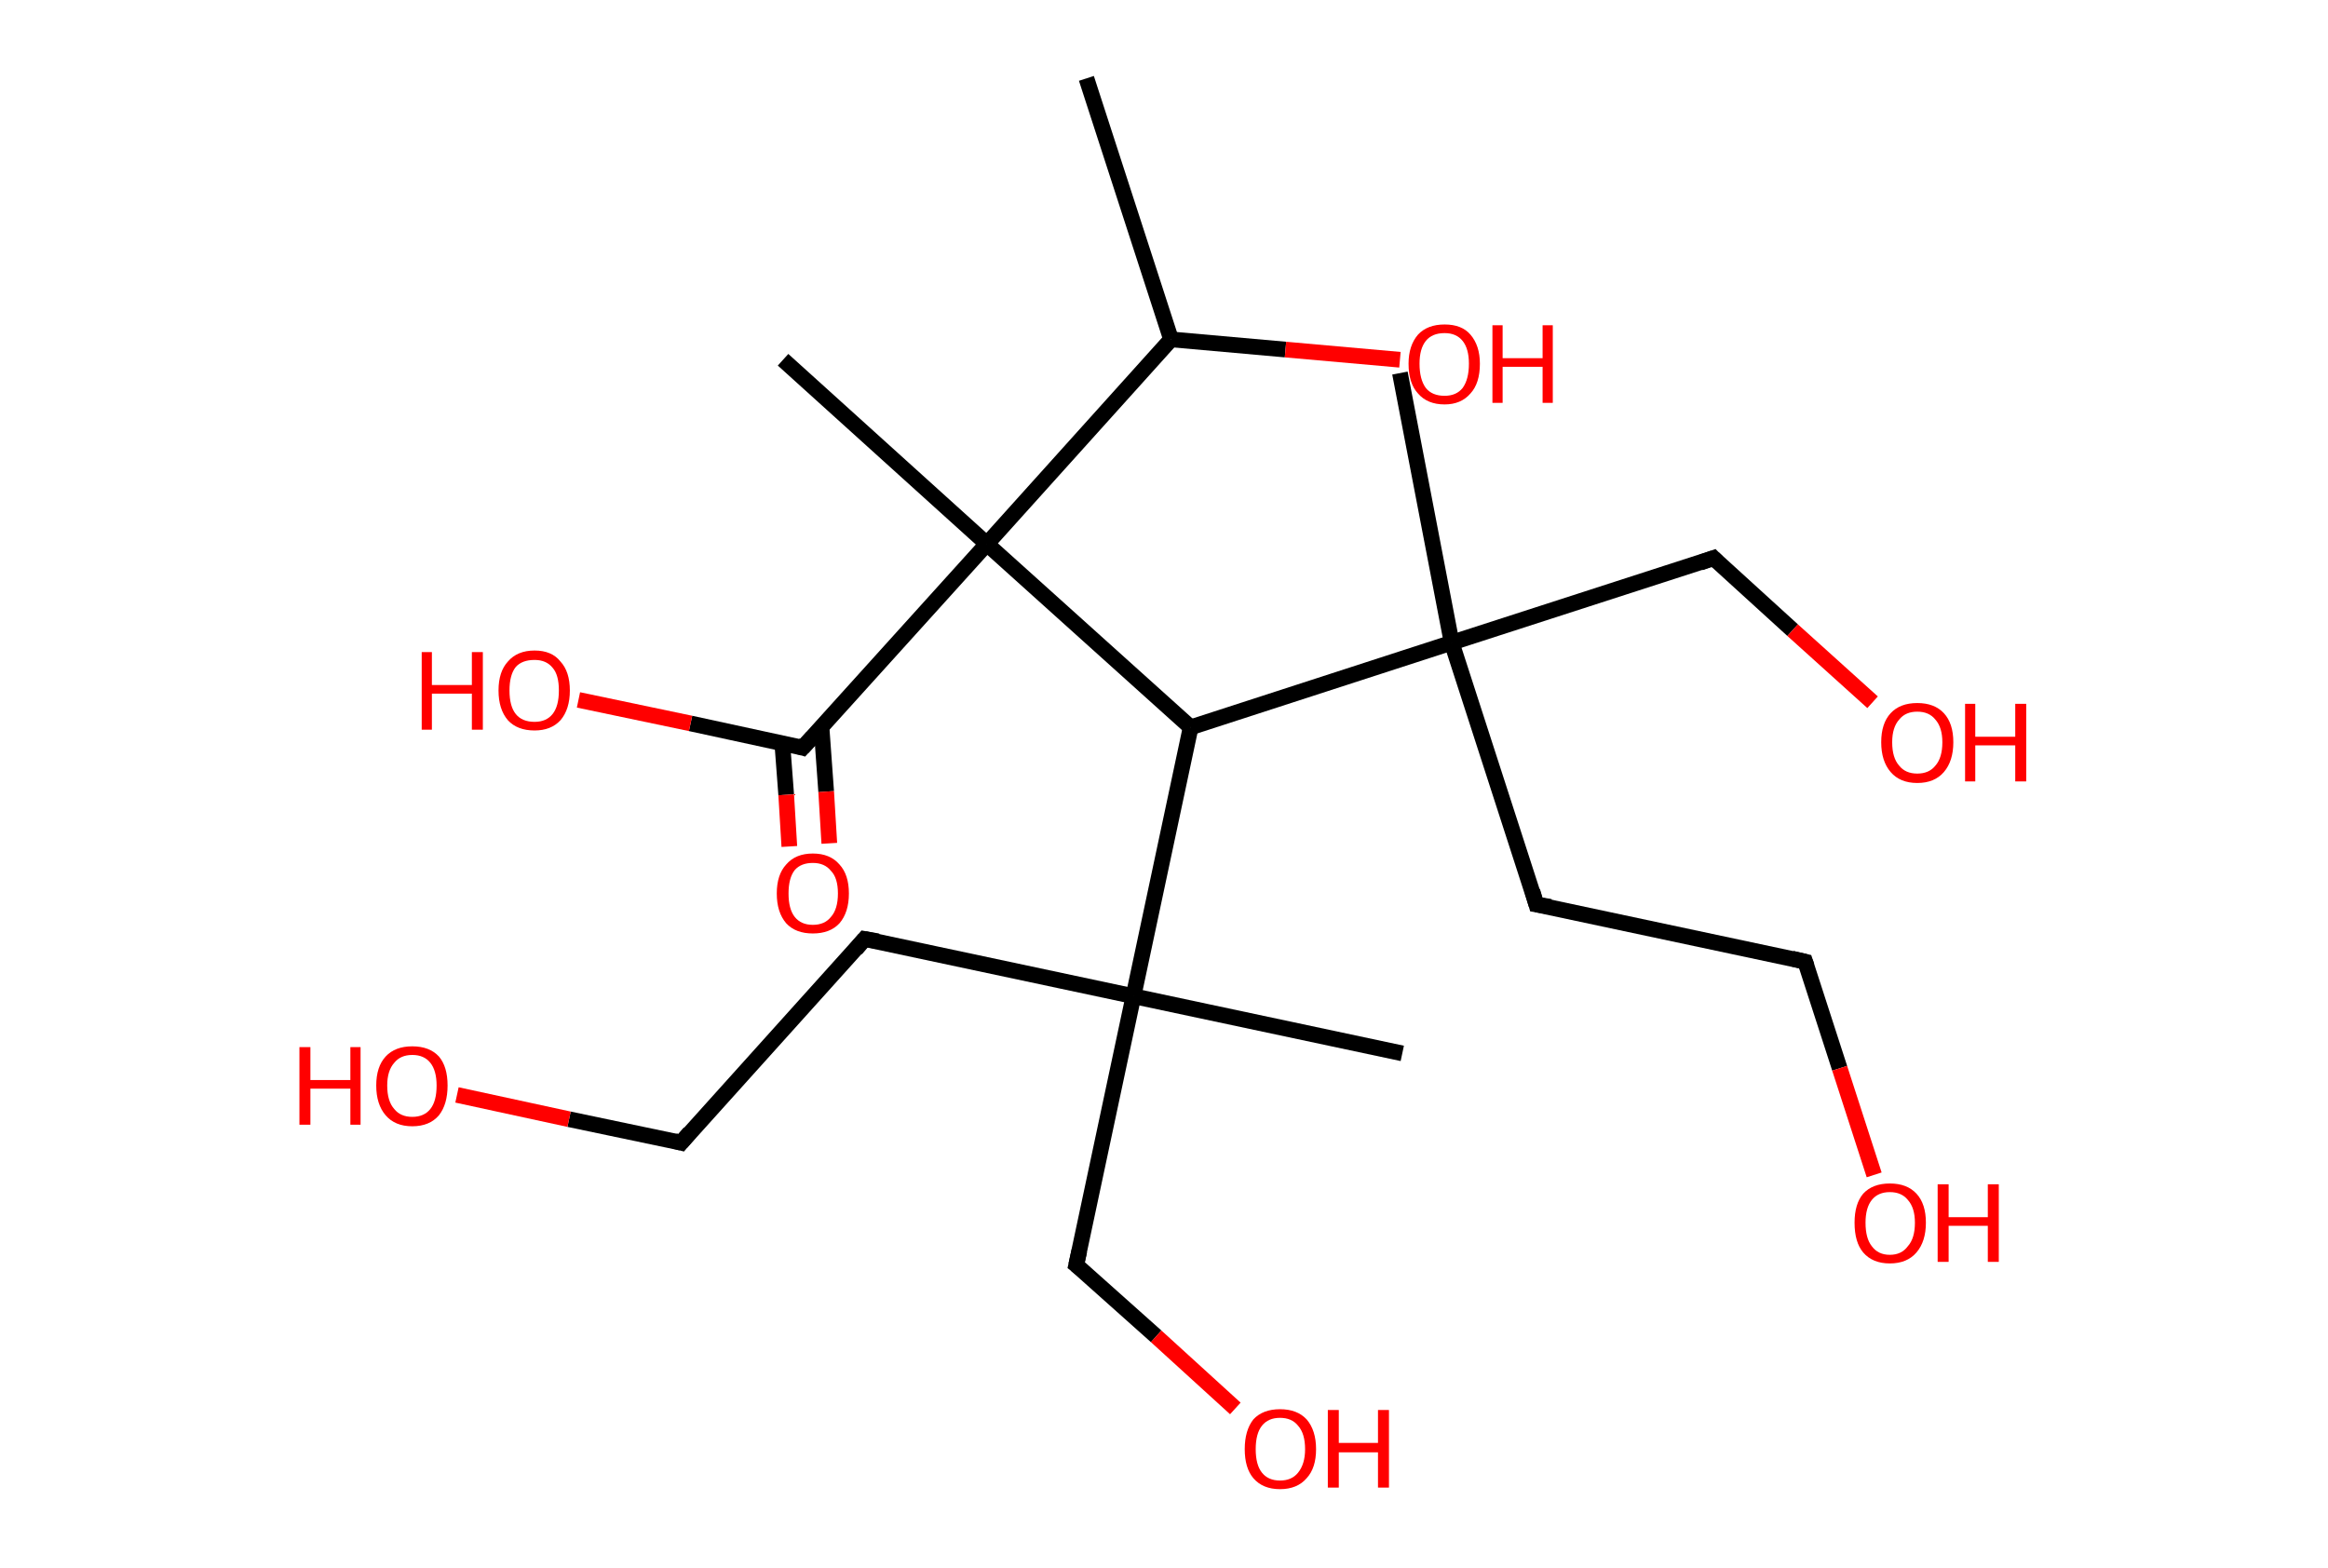 <?xml version='1.0' encoding='ASCII' standalone='yes'?>
<svg xmlns="http://www.w3.org/2000/svg" xmlns:rdkit="http://www.rdkit.org/xml" xmlns:xlink="http://www.w3.org/1999/xlink" version="1.1" baseProfile="full" xml:space="preserve" width="297px" height="200px" viewBox="0 0 297 200">
<!-- END OF HEADER -->
<rect style="opacity:1.0;fill:#FFFFFF;stroke:none" width="297.0" height="200.0" x="0.0" y="0.0"> </rect>
<path class="bond-0 atom-0 atom-1" d="M 138.6,10.0 L 149.4,43.3" style="fill:none;fill-rule:evenodd;stroke:#000000;stroke-width:2.0px;stroke-linecap:butt;stroke-linejoin:miter;stroke-opacity:1"/>
<path class="bond-1 atom-1 atom-2" d="M 149.4,43.3 L 164.0,44.6" style="fill:none;fill-rule:evenodd;stroke:#000000;stroke-width:2.0px;stroke-linecap:butt;stroke-linejoin:miter;stroke-opacity:1"/>
<path class="bond-1 atom-1 atom-2" d="M 164.0,44.6 L 178.6,45.9" style="fill:none;fill-rule:evenodd;stroke:#FF0000;stroke-width:2.0px;stroke-linecap:butt;stroke-linejoin:miter;stroke-opacity:1"/>
<path class="bond-2 atom-1 atom-3" d="M 149.4,43.3 L 125.9,69.4" style="fill:none;fill-rule:evenodd;stroke:#000000;stroke-width:2.0px;stroke-linecap:butt;stroke-linejoin:miter;stroke-opacity:1"/>
<path class="bond-3 atom-3 atom-4" d="M 125.9,69.4 L 99.9,45.9" style="fill:none;fill-rule:evenodd;stroke:#000000;stroke-width:2.0px;stroke-linecap:butt;stroke-linejoin:miter;stroke-opacity:1"/>
<path class="bond-4 atom-3 atom-5" d="M 125.9,69.4 L 102.4,95.4" style="fill:none;fill-rule:evenodd;stroke:#000000;stroke-width:2.0px;stroke-linecap:butt;stroke-linejoin:miter;stroke-opacity:1"/>
<path class="bond-5 atom-5 atom-6" d="M 99.8,94.8 L 100.3,101.4" style="fill:none;fill-rule:evenodd;stroke:#000000;stroke-width:2.0px;stroke-linecap:butt;stroke-linejoin:miter;stroke-opacity:1"/>
<path class="bond-5 atom-5 atom-6" d="M 100.3,101.4 L 100.7,108.0" style="fill:none;fill-rule:evenodd;stroke:#FF0000;stroke-width:2.0px;stroke-linecap:butt;stroke-linejoin:miter;stroke-opacity:1"/>
<path class="bond-5 atom-5 atom-6" d="M 104.8,92.7 L 105.4,101.0" style="fill:none;fill-rule:evenodd;stroke:#000000;stroke-width:2.0px;stroke-linecap:butt;stroke-linejoin:miter;stroke-opacity:1"/>
<path class="bond-5 atom-5 atom-6" d="M 105.4,101.0 L 105.8,107.6" style="fill:none;fill-rule:evenodd;stroke:#FF0000;stroke-width:2.0px;stroke-linecap:butt;stroke-linejoin:miter;stroke-opacity:1"/>
<path class="bond-6 atom-5 atom-7" d="M 102.4,95.4 L 88.1,92.3" style="fill:none;fill-rule:evenodd;stroke:#000000;stroke-width:2.0px;stroke-linecap:butt;stroke-linejoin:miter;stroke-opacity:1"/>
<path class="bond-6 atom-5 atom-7" d="M 88.1,92.3 L 73.8,89.3" style="fill:none;fill-rule:evenodd;stroke:#FF0000;stroke-width:2.0px;stroke-linecap:butt;stroke-linejoin:miter;stroke-opacity:1"/>
<path class="bond-7 atom-3 atom-8" d="M 125.9,69.4 L 151.9,92.8" style="fill:none;fill-rule:evenodd;stroke:#000000;stroke-width:2.0px;stroke-linecap:butt;stroke-linejoin:miter;stroke-opacity:1"/>
<path class="bond-8 atom-8 atom-9" d="M 151.9,92.8 L 144.6,127.1" style="fill:none;fill-rule:evenodd;stroke:#000000;stroke-width:2.0px;stroke-linecap:butt;stroke-linejoin:miter;stroke-opacity:1"/>
<path class="bond-9 atom-9 atom-10" d="M 144.6,127.1 L 178.9,134.4" style="fill:none;fill-rule:evenodd;stroke:#000000;stroke-width:2.0px;stroke-linecap:butt;stroke-linejoin:miter;stroke-opacity:1"/>
<path class="bond-10 atom-9 atom-11" d="M 144.6,127.1 L 137.3,161.4" style="fill:none;fill-rule:evenodd;stroke:#000000;stroke-width:2.0px;stroke-linecap:butt;stroke-linejoin:miter;stroke-opacity:1"/>
<path class="bond-11 atom-11 atom-12" d="M 137.3,161.4 L 147.5,170.5" style="fill:none;fill-rule:evenodd;stroke:#000000;stroke-width:2.0px;stroke-linecap:butt;stroke-linejoin:miter;stroke-opacity:1"/>
<path class="bond-11 atom-11 atom-12" d="M 147.5,170.5 L 157.6,179.7" style="fill:none;fill-rule:evenodd;stroke:#FF0000;stroke-width:2.0px;stroke-linecap:butt;stroke-linejoin:miter;stroke-opacity:1"/>
<path class="bond-12 atom-9 atom-13" d="M 144.6,127.1 L 110.3,119.8" style="fill:none;fill-rule:evenodd;stroke:#000000;stroke-width:2.0px;stroke-linecap:butt;stroke-linejoin:miter;stroke-opacity:1"/>
<path class="bond-13 atom-13 atom-14" d="M 110.3,119.8 L 86.9,145.8" style="fill:none;fill-rule:evenodd;stroke:#000000;stroke-width:2.0px;stroke-linecap:butt;stroke-linejoin:miter;stroke-opacity:1"/>
<path class="bond-14 atom-14 atom-15" d="M 86.9,145.8 L 72.6,142.8" style="fill:none;fill-rule:evenodd;stroke:#000000;stroke-width:2.0px;stroke-linecap:butt;stroke-linejoin:miter;stroke-opacity:1"/>
<path class="bond-14 atom-14 atom-15" d="M 72.6,142.8 L 58.3,139.7" style="fill:none;fill-rule:evenodd;stroke:#FF0000;stroke-width:2.0px;stroke-linecap:butt;stroke-linejoin:miter;stroke-opacity:1"/>
<path class="bond-15 atom-8 atom-16" d="M 151.9,92.8 L 185.2,82.0" style="fill:none;fill-rule:evenodd;stroke:#000000;stroke-width:2.0px;stroke-linecap:butt;stroke-linejoin:miter;stroke-opacity:1"/>
<path class="bond-16 atom-16 atom-17" d="M 185.2,82.0 L 178.6,47.6" style="fill:none;fill-rule:evenodd;stroke:#000000;stroke-width:2.0px;stroke-linecap:butt;stroke-linejoin:miter;stroke-opacity:1"/>
<path class="bond-17 atom-16 atom-18" d="M 185.2,82.0 L 218.6,71.2" style="fill:none;fill-rule:evenodd;stroke:#000000;stroke-width:2.0px;stroke-linecap:butt;stroke-linejoin:miter;stroke-opacity:1"/>
<path class="bond-18 atom-18 atom-19" d="M 218.6,71.2 L 228.7,80.4" style="fill:none;fill-rule:evenodd;stroke:#000000;stroke-width:2.0px;stroke-linecap:butt;stroke-linejoin:miter;stroke-opacity:1"/>
<path class="bond-18 atom-18 atom-19" d="M 228.7,80.4 L 238.9,89.6" style="fill:none;fill-rule:evenodd;stroke:#FF0000;stroke-width:2.0px;stroke-linecap:butt;stroke-linejoin:miter;stroke-opacity:1"/>
<path class="bond-19 atom-16 atom-20" d="M 185.2,82.0 L 196.0,115.4" style="fill:none;fill-rule:evenodd;stroke:#000000;stroke-width:2.0px;stroke-linecap:butt;stroke-linejoin:miter;stroke-opacity:1"/>
<path class="bond-20 atom-20 atom-21" d="M 196.0,115.4 L 230.3,122.7" style="fill:none;fill-rule:evenodd;stroke:#000000;stroke-width:2.0px;stroke-linecap:butt;stroke-linejoin:miter;stroke-opacity:1"/>
<path class="bond-21 atom-21 atom-22" d="M 230.3,122.7 L 234.7,136.3" style="fill:none;fill-rule:evenodd;stroke:#000000;stroke-width:2.0px;stroke-linecap:butt;stroke-linejoin:miter;stroke-opacity:1"/>
<path class="bond-21 atom-21 atom-22" d="M 234.7,136.3 L 239.1,149.9" style="fill:none;fill-rule:evenodd;stroke:#FF0000;stroke-width:2.0px;stroke-linecap:butt;stroke-linejoin:miter;stroke-opacity:1"/>
<path d="M 103.6,94.1 L 102.4,95.4 L 101.7,95.2" style="fill:none;stroke:#000000;stroke-width:2.0px;stroke-linecap:butt;stroke-linejoin:miter;stroke-opacity:1;"/>
<path d="M 137.7,159.6 L 137.3,161.4 L 137.8,161.8" style="fill:none;stroke:#000000;stroke-width:2.0px;stroke-linecap:butt;stroke-linejoin:miter;stroke-opacity:1;"/>
<path d="M 112.0,120.1 L 110.3,119.8 L 109.2,121.1" style="fill:none;stroke:#000000;stroke-width:2.0px;stroke-linecap:butt;stroke-linejoin:miter;stroke-opacity:1;"/>
<path d="M 88.0,144.5 L 86.9,145.8 L 86.1,145.6" style="fill:none;stroke:#000000;stroke-width:2.0px;stroke-linecap:butt;stroke-linejoin:miter;stroke-opacity:1;"/>
<path d="M 216.9,71.8 L 218.6,71.2 L 219.1,71.7" style="fill:none;stroke:#000000;stroke-width:2.0px;stroke-linecap:butt;stroke-linejoin:miter;stroke-opacity:1;"/>
<path d="M 195.5,113.7 L 196.0,115.4 L 197.8,115.7" style="fill:none;stroke:#000000;stroke-width:2.0px;stroke-linecap:butt;stroke-linejoin:miter;stroke-opacity:1;"/>
<path d="M 228.6,122.3 L 230.3,122.7 L 230.5,123.3" style="fill:none;stroke:#000000;stroke-width:2.0px;stroke-linecap:butt;stroke-linejoin:miter;stroke-opacity:1;"/>
<path class="atom-2" d="M 179.7 46.4 Q 179.7 44.1, 180.9 42.7 Q 182.1 41.4, 184.3 41.4 Q 186.5 41.4, 187.6 42.7 Q 188.8 44.1, 188.8 46.4 Q 188.8 48.9, 187.6 50.2 Q 186.4 51.6, 184.3 51.6 Q 182.1 51.6, 180.9 50.2 Q 179.7 48.9, 179.7 46.4 M 184.3 50.5 Q 185.8 50.5, 186.6 49.5 Q 187.4 48.4, 187.4 46.4 Q 187.4 44.5, 186.6 43.5 Q 185.8 42.5, 184.3 42.5 Q 182.7 42.5, 181.9 43.5 Q 181.1 44.5, 181.1 46.4 Q 181.1 48.4, 181.9 49.5 Q 182.7 50.5, 184.3 50.5 " fill="#FF0000"/>
<path class="atom-2" d="M 190.4 41.5 L 191.7 41.5 L 191.7 45.7 L 196.8 45.7 L 196.8 41.5 L 198.1 41.5 L 198.1 51.4 L 196.8 51.4 L 196.8 46.8 L 191.7 46.8 L 191.7 51.4 L 190.4 51.4 L 190.4 41.5 " fill="#FF0000"/>
<path class="atom-6" d="M 99.1 114.0 Q 99.1 111.6, 100.3 110.3 Q 101.5 108.9, 103.7 108.9 Q 105.9 108.9, 107.1 110.3 Q 108.3 111.6, 108.3 114.0 Q 108.3 116.4, 107.1 117.8 Q 105.9 119.1, 103.7 119.1 Q 101.5 119.1, 100.3 117.8 Q 99.1 116.4, 99.1 114.0 M 103.7 118.0 Q 105.2 118.0, 106.0 117.0 Q 106.9 116.0, 106.9 114.0 Q 106.9 112.0, 106.0 111.1 Q 105.2 110.1, 103.7 110.1 Q 102.2 110.1, 101.4 111.0 Q 100.6 112.0, 100.6 114.0 Q 100.6 116.0, 101.4 117.0 Q 102.2 118.0, 103.7 118.0 " fill="#FF0000"/>
<path class="atom-7" d="M 53.8 83.2 L 55.1 83.2 L 55.1 87.4 L 60.2 87.4 L 60.2 83.2 L 61.6 83.2 L 61.6 93.1 L 60.2 93.1 L 60.2 88.5 L 55.1 88.5 L 55.1 93.1 L 53.8 93.1 L 53.8 83.2 " fill="#FF0000"/>
<path class="atom-7" d="M 63.6 88.1 Q 63.6 85.7, 64.8 84.4 Q 66.0 83.0, 68.2 83.0 Q 70.4 83.0, 71.5 84.4 Q 72.7 85.7, 72.7 88.1 Q 72.7 90.5, 71.5 91.9 Q 70.3 93.2, 68.2 93.2 Q 66.0 93.2, 64.8 91.9 Q 63.6 90.5, 63.6 88.1 M 68.2 92.1 Q 69.7 92.1, 70.5 91.1 Q 71.3 90.1, 71.3 88.1 Q 71.3 86.1, 70.5 85.2 Q 69.7 84.2, 68.2 84.2 Q 66.6 84.2, 65.8 85.1 Q 65.0 86.1, 65.0 88.1 Q 65.0 90.1, 65.8 91.1 Q 66.6 92.1, 68.2 92.1 " fill="#FF0000"/>
<path class="atom-12" d="M 158.8 184.9 Q 158.8 182.5, 159.9 181.1 Q 161.1 179.8, 163.3 179.8 Q 165.5 179.8, 166.7 181.1 Q 167.9 182.5, 167.9 184.9 Q 167.9 187.3, 166.7 188.6 Q 165.5 190.0, 163.3 190.0 Q 161.1 190.0, 159.9 188.6 Q 158.8 187.3, 158.8 184.9 M 163.3 188.9 Q 164.8 188.9, 165.6 187.9 Q 166.5 186.8, 166.5 184.9 Q 166.5 182.9, 165.6 181.9 Q 164.8 180.9, 163.3 180.9 Q 161.8 180.9, 161.0 181.9 Q 160.2 182.9, 160.2 184.9 Q 160.2 186.9, 161.0 187.9 Q 161.8 188.9, 163.3 188.9 " fill="#FF0000"/>
<path class="atom-12" d="M 169.4 179.9 L 170.8 179.9 L 170.8 184.1 L 175.8 184.1 L 175.8 179.9 L 177.2 179.9 L 177.2 189.8 L 175.8 189.8 L 175.8 185.3 L 170.8 185.3 L 170.8 189.8 L 169.4 189.8 L 169.4 179.9 " fill="#FF0000"/>
<path class="atom-15" d="M 38.2 133.6 L 39.6 133.6 L 39.6 137.8 L 44.7 137.8 L 44.7 133.6 L 46.0 133.6 L 46.0 143.5 L 44.7 143.5 L 44.7 138.9 L 39.6 138.9 L 39.6 143.5 L 38.2 143.5 L 38.2 133.6 " fill="#FF0000"/>
<path class="atom-15" d="M 48.0 138.5 Q 48.0 136.1, 49.2 134.8 Q 50.4 133.5, 52.6 133.5 Q 54.8 133.5, 56.0 134.8 Q 57.1 136.1, 57.1 138.5 Q 57.1 140.9, 56.0 142.3 Q 54.8 143.7, 52.6 143.7 Q 50.4 143.7, 49.2 142.3 Q 48.0 140.9, 48.0 138.5 M 52.6 142.5 Q 54.1 142.5, 54.9 141.5 Q 55.7 140.5, 55.7 138.5 Q 55.7 136.6, 54.9 135.6 Q 54.1 134.6, 52.6 134.6 Q 51.1 134.6, 50.3 135.6 Q 49.4 136.6, 49.4 138.5 Q 49.4 140.5, 50.3 141.5 Q 51.1 142.5, 52.6 142.5 " fill="#FF0000"/>
<path class="atom-19" d="M 240.0 94.7 Q 240.0 92.3, 241.2 91.0 Q 242.4 89.7, 244.6 89.7 Q 246.8 89.7, 248.0 91.0 Q 249.2 92.3, 249.2 94.7 Q 249.2 97.1, 248.0 98.5 Q 246.8 99.9, 244.6 99.9 Q 242.4 99.9, 241.2 98.5 Q 240.0 97.1, 240.0 94.7 M 244.6 98.7 Q 246.1 98.7, 246.9 97.7 Q 247.8 96.7, 247.8 94.7 Q 247.8 92.8, 246.9 91.8 Q 246.1 90.8, 244.6 90.8 Q 243.1 90.8, 242.3 91.8 Q 241.4 92.8, 241.4 94.7 Q 241.4 96.7, 242.3 97.7 Q 243.1 98.7, 244.6 98.7 " fill="#FF0000"/>
<path class="atom-19" d="M 250.7 89.8 L 252.0 89.8 L 252.0 94.0 L 257.1 94.0 L 257.1 89.8 L 258.5 89.8 L 258.5 99.7 L 257.1 99.7 L 257.1 95.1 L 252.0 95.1 L 252.0 99.7 L 250.7 99.7 L 250.7 89.8 " fill="#FF0000"/>
<path class="atom-22" d="M 236.6 156.0 Q 236.6 153.6, 237.7 152.3 Q 238.9 151.0, 241.1 151.0 Q 243.3 151.0, 244.5 152.3 Q 245.7 153.6, 245.7 156.0 Q 245.7 158.4, 244.5 159.8 Q 243.3 161.2, 241.1 161.2 Q 238.9 161.2, 237.7 159.8 Q 236.6 158.5, 236.6 156.0 M 241.1 160.1 Q 242.6 160.1, 243.4 159.0 Q 244.3 158.0, 244.3 156.0 Q 244.3 154.1, 243.4 153.1 Q 242.6 152.1, 241.1 152.1 Q 239.6 152.1, 238.8 153.1 Q 238.0 154.1, 238.0 156.0 Q 238.0 158.0, 238.8 159.0 Q 239.6 160.1, 241.1 160.1 " fill="#FF0000"/>
<path class="atom-22" d="M 247.2 151.1 L 248.6 151.1 L 248.6 155.3 L 253.6 155.3 L 253.6 151.1 L 255.0 151.1 L 255.0 161.0 L 253.6 161.0 L 253.6 156.4 L 248.6 156.4 L 248.6 161.0 L 247.2 161.0 L 247.2 151.1 " fill="#FF0000"/>
</svg>
